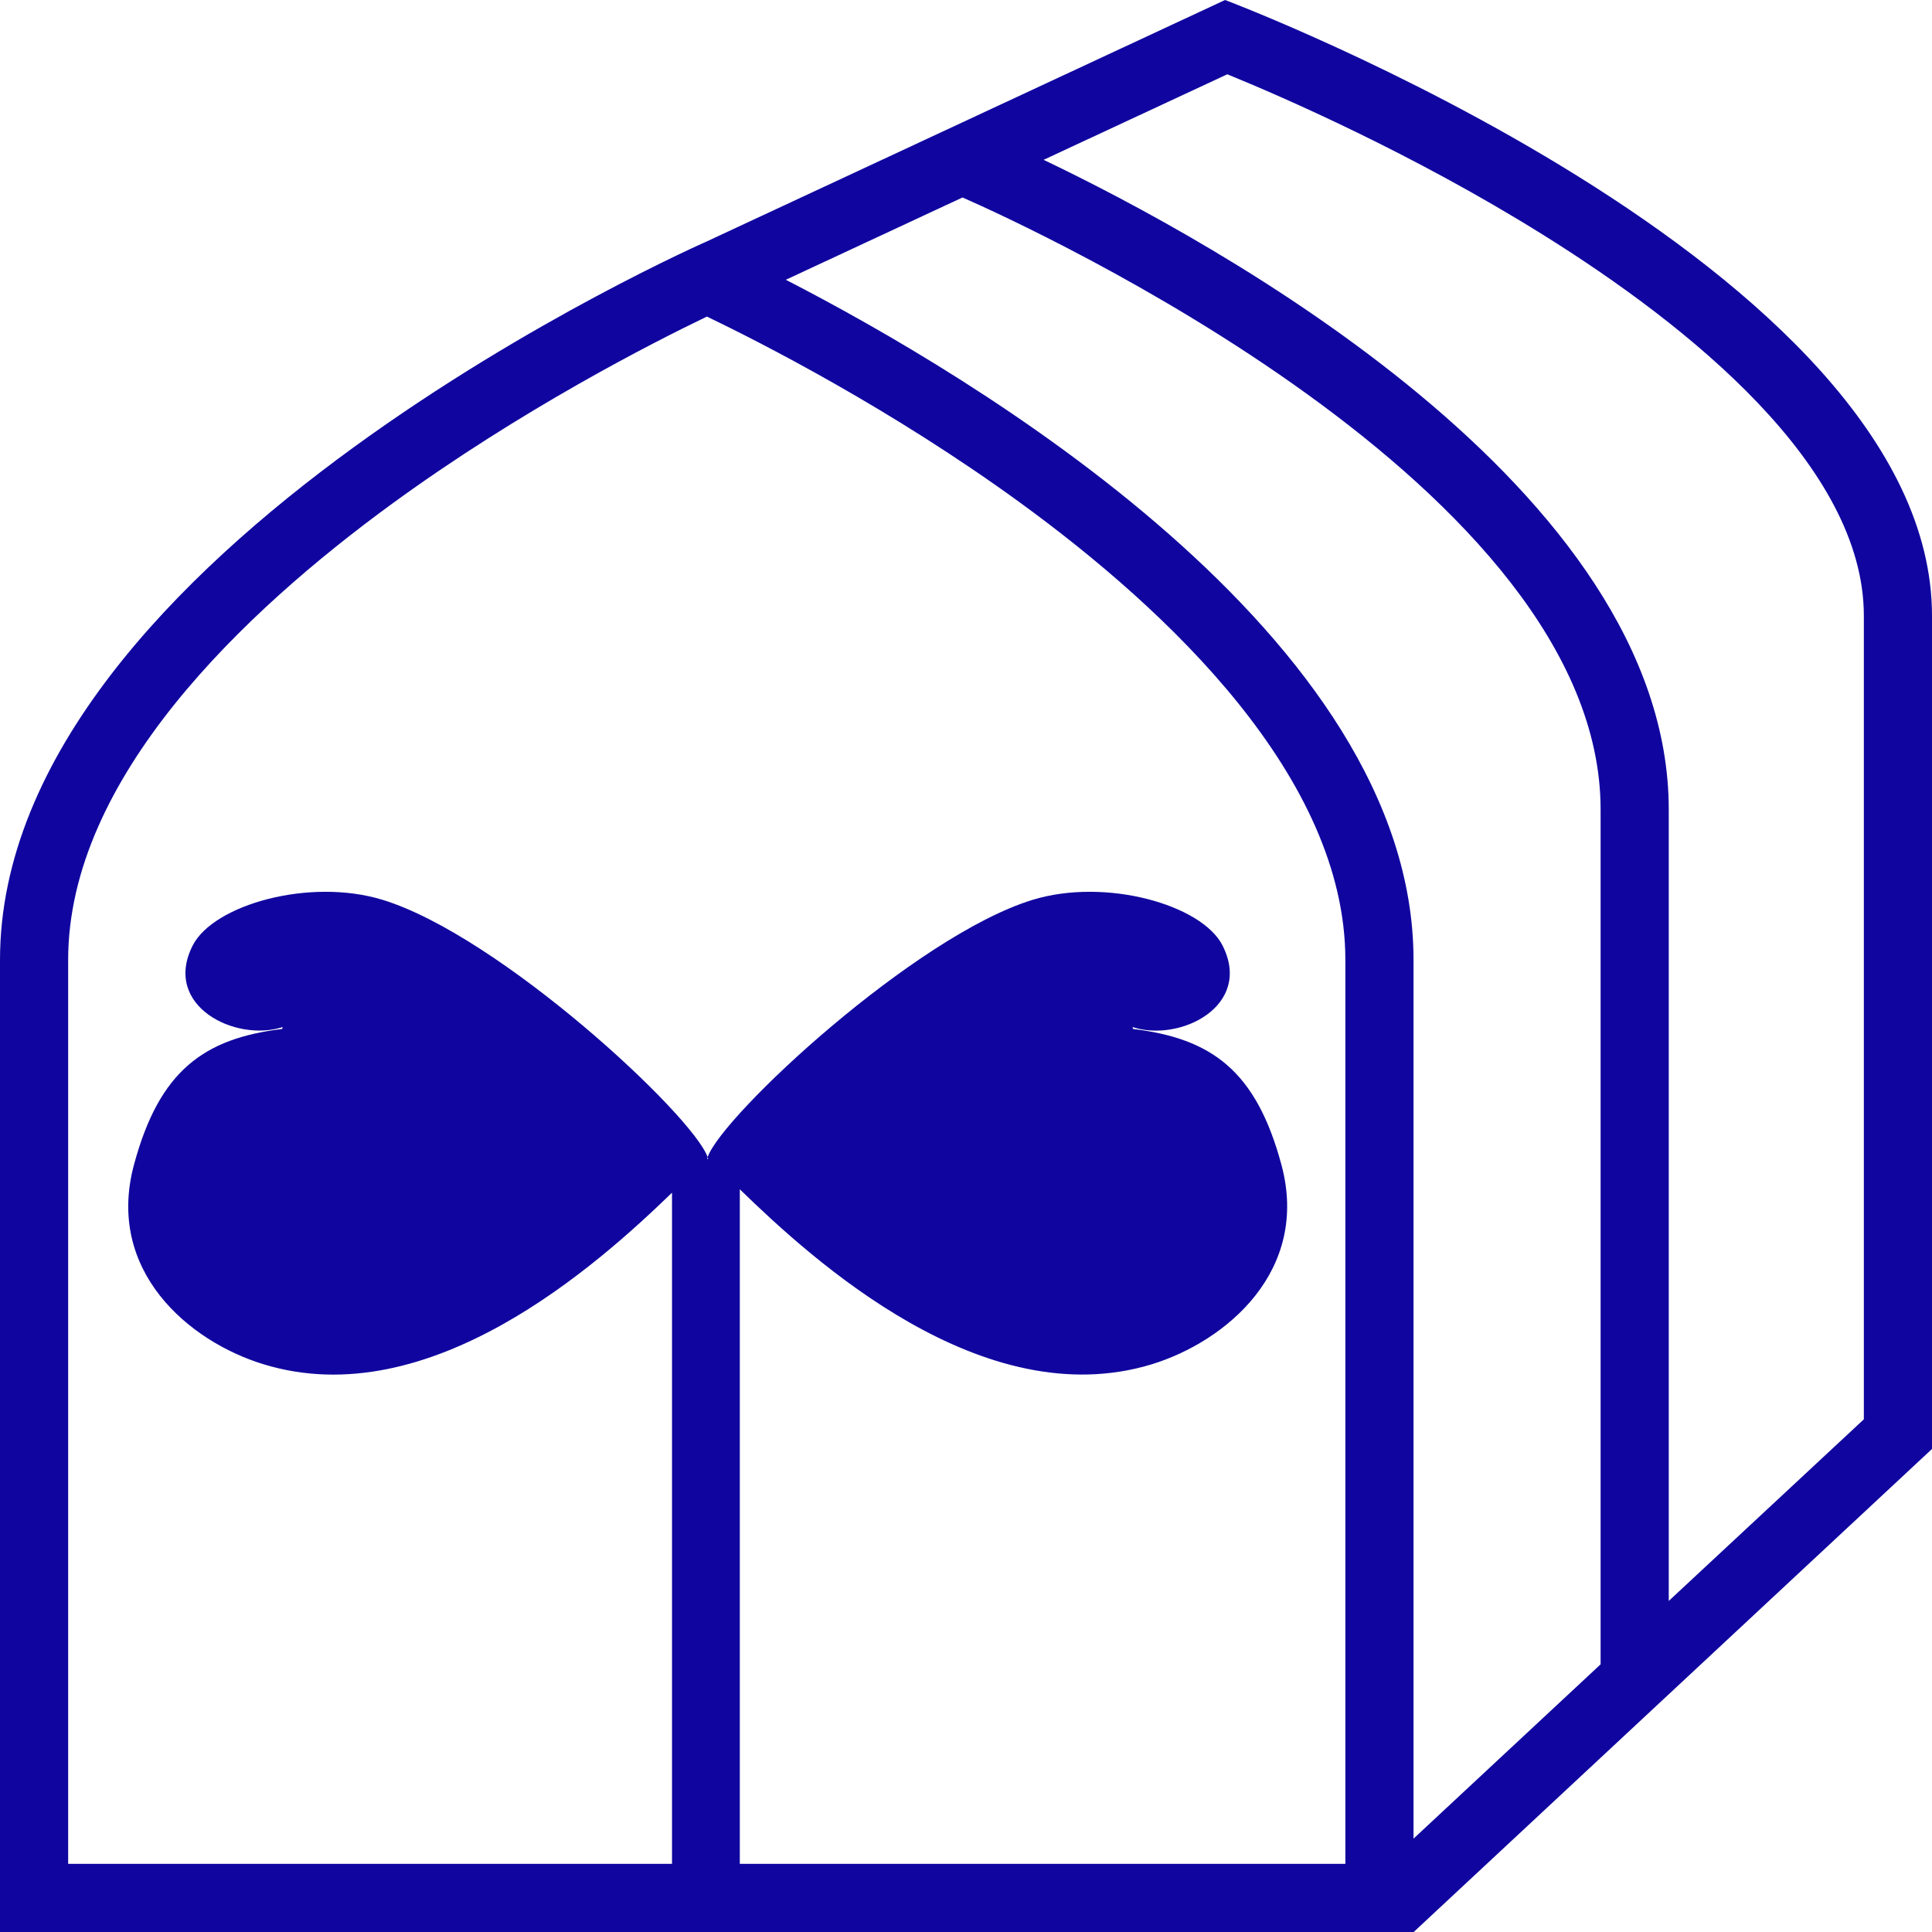 <svg xmlns="http://www.w3.org/2000/svg" viewBox="0 0 113.39 113.39"><switch><g><path d="M71.9 0L41.48 14.17C41.46 14.18 0 32.37 0 56.34v57.05h82.97l30.42-28.35v-48.9C113.39 15.6 71.9 0 71.9 0zM41.53 67.91l.03.11h-.06l.03-.11zm37.44 41.48H43.42V69.8c4.26 4.14 14.26 13.3 24.18 10.27 4.36-1.34 9.28-5.48 7.61-11.7-1.49-5.55-4.12-7.42-8.71-7.98l-.03-.11c2.78.91 7.08-1.24 5.28-4.79-1.21-2.39-6.85-3.99-11.14-2.68-6.89 2.11-18.2 12.63-19.08 15.1-.88-2.47-12.19-12.99-19.08-15.1-4.29-1.31-9.92.29-11.14 2.68-1.8 3.54 2.5 5.69 5.28 4.79l-.03.11c-4.58.56-7.21 2.43-8.7 7.98-1.67 6.23 3.24 10.37 7.61 11.7 9.75 2.99 19.59-5.83 23.97-10.07v39.39H4V56.34C4 45.67 14.33 35.9 22.99 29.58c7.57-5.52 15.25-9.44 18.5-11C44.71 20.13 52.31 24 59.87 29.5c8.71 6.34 19.09 16.14 19.09 26.84v53.05zM41.48 14.17s.01 0 .02.01c-.01 0-.02-.01-.02-.01zm.07.03c.01 0 .01 0 .02.01-.01 0-.01 0-.02-.01zm.12.06zm4.45 2.16l10.37-4.83c3.98 1.75 37.45 17.03 37.45 35.92v50.17l-10.98 10.23V56.34c.01-18.99-26.01-34.35-36.84-39.92zm63.27 66.88L97.94 93.96V47.52c0-18.83-26.75-33.39-36.69-38.14l10.78-5.02c3.19 1.3 10.87 4.64 18.5 9.4 8.6 5.36 18.86 13.6 18.86 22.38V83.3z" fill="#10069f"/></g></switch></svg>